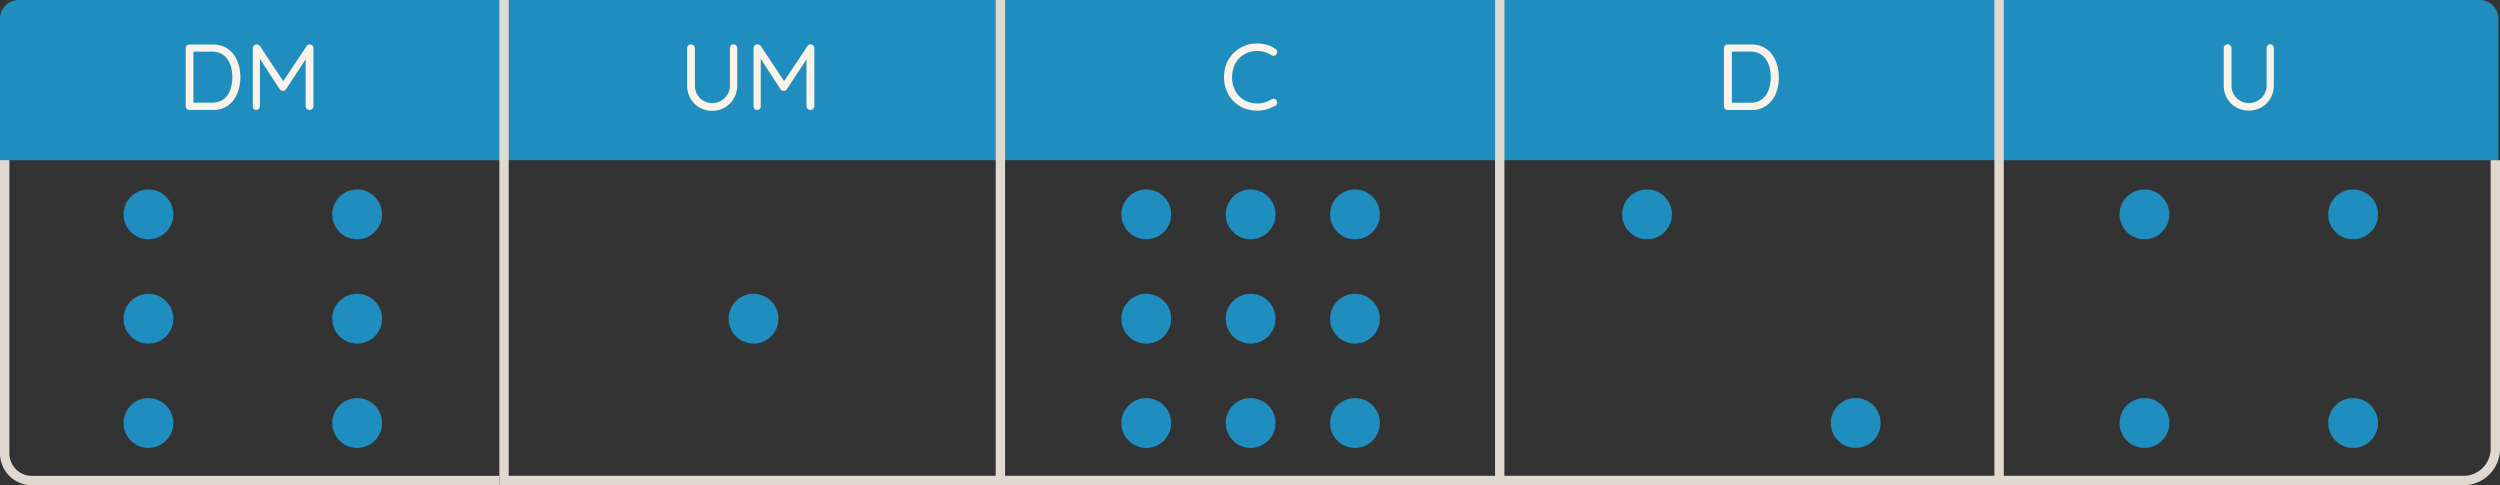 <svg xmlns="http://www.w3.org/2000/svg" viewBox="0 0 801.04 155.47"><rect x="0" y="0" width="801.04" height="155.47" fill="#333333" stroke="none"/><defs><style>.cls-1{fill:#1f8ebe;}.cls-2{fill:#f9f3e9;}.cls-3{fill:#dfd9d0;}</style></defs><g id="Layer_2" data-name="Layer 2"><g id="Layer_1-2" data-name="Layer 1"><g id="b3a555b6-c620-48f0-b70c-d2588d2150a7"><g id="e922114b-1f57-4fa9-915c-bf1f6e70e771"><rect class="cls-1" x="161.64" width="158.89" height="51.32"/><path class="cls-2" d="M235.05,14.22a1.07,1.07,0,0,1,.84.36,1.23,1.23,0,0,1,.33.87v11.9a8.16,8.16,0,0,1-1.07,4.15,7.85,7.85,0,0,1-6.94,4,8.06,8.06,0,0,1-4.13-1.07,7.78,7.78,0,0,1-2.86-2.89,8.27,8.27,0,0,1-1.05-4.15V15.45a1.2,1.2,0,0,1,1.17-1.23h.09a1.27,1.27,0,0,1,1.23,1.23v11.9a5.7,5.7,0,0,0,.75,2.94,5.48,5.48,0,0,0,2,2,5.41,5.41,0,0,0,2.78.74,5.58,5.58,0,0,0,2.82-.74,5.78,5.78,0,0,0,2.08-2,5.42,5.42,0,0,0,.8-2.94V15.45a1.3,1.3,0,0,1,.3-.87A1,1,0,0,1,235.05,14.22Z"/><path class="cls-2" d="M242.7,14.22a1.47,1.47,0,0,1,.58.15,1.55,1.55,0,0,1,.5.38l7.95,12h-1l8-12a1.13,1.13,0,0,1,1-.53,1.33,1.33,0,0,1,.84.36,1.1,1.1,0,0,1,.36.87V34a1.23,1.23,0,0,1-.36.87,1.3,1.3,0,0,1-1.8,0,1.23,1.23,0,0,1-.36-.87V17.73l.75.15-7.08,10.77a1.51,1.51,0,0,1-.44.35.94.94,0,0,1-.52.16,1,1,0,0,1-.54-.16,1.4,1.4,0,0,1-.45-.35l-7-10.77.63-.78V34a1.23,1.23,0,0,1-.33.87,1.07,1.07,0,0,1-.84.36,1.05,1.05,0,0,1-.83-.36,1.26,1.26,0,0,1-.31-.87V15.45a1.24,1.24,0,0,1,.34-.86A1.16,1.16,0,0,1,242.7,14.22Z"/><rect class="cls-1" x="320.54" width="160" height="51.32"/><path class="cls-2" d="M408.62,15.63a1,1,0,0,1,.59.81,1.3,1.3,0,0,1-.29,1,.9.9,0,0,1-.69.42,1.54,1.54,0,0,1-.84-.18,9.21,9.21,0,0,0-2.13-1,8.79,8.79,0,0,0-5.64.27,7.68,7.68,0,0,0-2.55,1.73,7.83,7.83,0,0,0-1.68,2.63,9.41,9.41,0,0,0-.6,3.4,9.32,9.32,0,0,0,.63,3.54,7.8,7.8,0,0,0,1.73,2.65,7.08,7.08,0,0,0,2.55,1.66,8.35,8.35,0,0,0,3.16.58,8.11,8.11,0,0,0,4.53-1.33,1.36,1.36,0,0,1,.84-.15,1.12,1.12,0,0,1,.72.42,1.25,1.25,0,0,1,.27,1,1,1,0,0,1-.57.77,12.2,12.2,0,0,1-1.71.82,10.88,10.88,0,0,1-2,.58,10.51,10.51,0,0,1-2.09.21,11.14,11.14,0,0,1-4.08-.75,10,10,0,0,1-3.39-2.15,10.18,10.18,0,0,1-2.32-3.41,11.27,11.27,0,0,1-.86-4.48,11.05,11.05,0,0,1,.81-4.29,10.25,10.25,0,0,1,2.27-3.4,10.46,10.46,0,0,1,3.39-2.25,10.7,10.7,0,0,1,4.18-.81,11.23,11.23,0,0,1,3,.43A10.25,10.25,0,0,1,408.62,15.63Z"/><rect class="cls-1" x="480.54" width="160" height="51.32"/><path class="cls-2" d="M561.1,14.25a8.6,8.6,0,0,1,3.86.82,7.81,7.81,0,0,1,2.77,2.3,10.32,10.32,0,0,1,1.67,3.37,14.25,14.25,0,0,1,.55,4A13.7,13.7,0,0,1,569,30a8.79,8.79,0,0,1-3,3.82,8.06,8.06,0,0,1-4.92,1.43h-7.5a1.11,1.11,0,0,1-.85-.36,1.22,1.22,0,0,1-.35-.87V15.45a1.17,1.17,0,0,1,.35-.86,1.12,1.12,0,0,1,.85-.34Zm-.3,18.66a6,6,0,0,0,3.77-1.12,6.37,6.37,0,0,0,2.13-3,11.8,11.8,0,0,0,.67-4.08A12.54,12.54,0,0,0,567,21.6a8,8,0,0,0-1.17-2.6,5.67,5.67,0,0,0-2-1.8,6.36,6.36,0,0,0-3-.66h-6.15l.24-.24V33.21l-.18-.3Z"/><path class="cls-1" d="M800.53,51.32h-160V0h154a6,6,0,0,1,6,6V51.32Z"/><path class="cls-2" d="M727.4,14.22a1.07,1.07,0,0,1,.84.36,1.23,1.23,0,0,1,.33.87V27.36a7.95,7.95,0,0,1-3.93,7,7.91,7.91,0,0,1-4.08,1.07,8,8,0,0,1-4.12-1.07,7.73,7.73,0,0,1-2.87-2.89,8.2,8.2,0,0,1-1.05-4.14V15.45a1.22,1.22,0,0,1,.35-.87,1.25,1.25,0,0,1,1.78,0,1.29,1.29,0,0,1,.36.85V27.36a5.67,5.67,0,0,0,.75,2.93,5.61,5.61,0,0,0,7.62,2,5.73,5.73,0,0,0,2.09-2,5.4,5.4,0,0,0,.79-2.93V15.45a1.3,1.3,0,0,1,.3-.87A1,1,0,0,1,727.4,14.22Z"/><rect class="cls-3" x="319.04" width="3" height="153.96"/><rect class="cls-3" x="479.04" width="3" height="153.96"/><rect class="cls-3" x="639.04" width="3" height="153.96"/><path class="cls-3" d="M160,155.47H10.18A10.2,10.2,0,0,1,0,145.29V7.9H3V145.29a7.2,7.2,0,0,0,7.18,7.18H160Z"/><path class="cls-1" d="M6,0H161.6V51.32H0V6A6,6,0,0,1,6,0Z"/><path class="cls-3" d="M789.36,155.46H160V0h3V152.46H789.36a8.68,8.68,0,0,0,8.68-8.68V51.32h3v92.46A11.68,11.68,0,0,1,789.36,155.46Z"/><path class="cls-2" d="M68.19,14.26a8.5,8.5,0,0,1,3.84.83,7.9,7.9,0,0,1,2.78,2.29,10.6,10.6,0,0,1,1.66,3.37,14.25,14.25,0,0,1,.55,4A13.71,13.71,0,0,1,76,30a8.74,8.74,0,0,1-2.93,3.81,8.16,8.16,0,0,1-4.91,1.42H60.7a1.13,1.13,0,0,1-.86-.36A1.18,1.18,0,0,1,59.5,34V15.46a1.12,1.12,0,0,1,.34-.85,1.17,1.17,0,0,1,.86-.35Zm-.3,18.63a6,6,0,0,0,3.75-1.11,6.37,6.37,0,0,0,2.13-3,11.8,11.8,0,0,0,.67-4.08,12.38,12.38,0,0,0-.37-3.09A8.08,8.08,0,0,0,72.9,19a5.83,5.83,0,0,0-2-1.79,6.36,6.36,0,0,0-3-.66H61.75l.23-.24V33.19l-.17-.3Z"/><path class="cls-2" d="M82.23,14.23a1.47,1.47,0,0,1,.59.15,1.33,1.33,0,0,1,.49.39l7.94,12h-1l8-12a1.1,1.1,0,0,1,1-.54,1.36,1.36,0,0,1,.83.36,1.13,1.13,0,0,1,.36.87V34a1.23,1.23,0,0,1-.36.87,1.29,1.29,0,0,1-1.79,0,1.23,1.23,0,0,1-.36-.87V17.74l.74.15L91.61,28.64a1.69,1.69,0,0,1-.44.36,1,1,0,0,1-.52.15,1,1,0,0,1-.54-.15,1.55,1.55,0,0,1-.45-.36l-7-10.75.63-.78V34a1.23,1.23,0,0,1-.33.87,1.07,1.07,0,0,1-.84.36,1,1,0,0,1-.82-.36A1.3,1.3,0,0,1,81,34V15.46a1.23,1.23,0,0,1,.35-.85A1.14,1.14,0,0,1,82.23,14.23Z"/></g></g><circle class="cls-1" cx="47.56" cy="68.69" r="7.98"/><circle class="cls-1" cx="114.44" cy="68.69" r="7.98"/><circle class="cls-1" cx="47.56" cy="135.54" r="7.98"/><circle class="cls-1" cx="114.44" cy="135.54" r="7.98"/><circle class="cls-1" cx="47.56" cy="102.12" r="7.98"/><circle class="cls-1" cx="114.44" cy="102.12" r="7.98"/><circle class="cls-1" cx="241.45" cy="102.12" r="7.98"/><circle class="cls-1" cx="367.28" cy="68.69" r="7.98"/><circle class="cls-1" cx="434.15" cy="68.69" r="7.98"/><circle class="cls-1" cx="367.28" cy="135.54" r="7.98"/><circle class="cls-1" cx="434.15" cy="135.54" r="7.98"/><circle class="cls-1" cx="367.28" cy="102.12" r="7.98"/><circle class="cls-1" cx="434.15" cy="102.12" r="7.98"/><circle class="cls-1" cx="400.72" cy="68.69" r="7.98"/><circle class="cls-1" cx="400.72" cy="135.54" r="7.98"/><circle class="cls-1" cx="400.72" cy="102.12" r="7.98"/><circle class="cls-1" cx="527.73" cy="68.69" r="7.98"/><circle class="cls-1" cx="594.6" cy="135.54" r="7.98"/><circle class="cls-1" cx="687.11" cy="68.69" r="7.98"/><circle class="cls-1" cx="753.98" cy="68.69" r="7.98"/><circle class="cls-1" cx="687.11" cy="135.54" r="7.98"/><circle class="cls-1" cx="753.98" cy="135.54" r="7.98"/></g></g></svg>